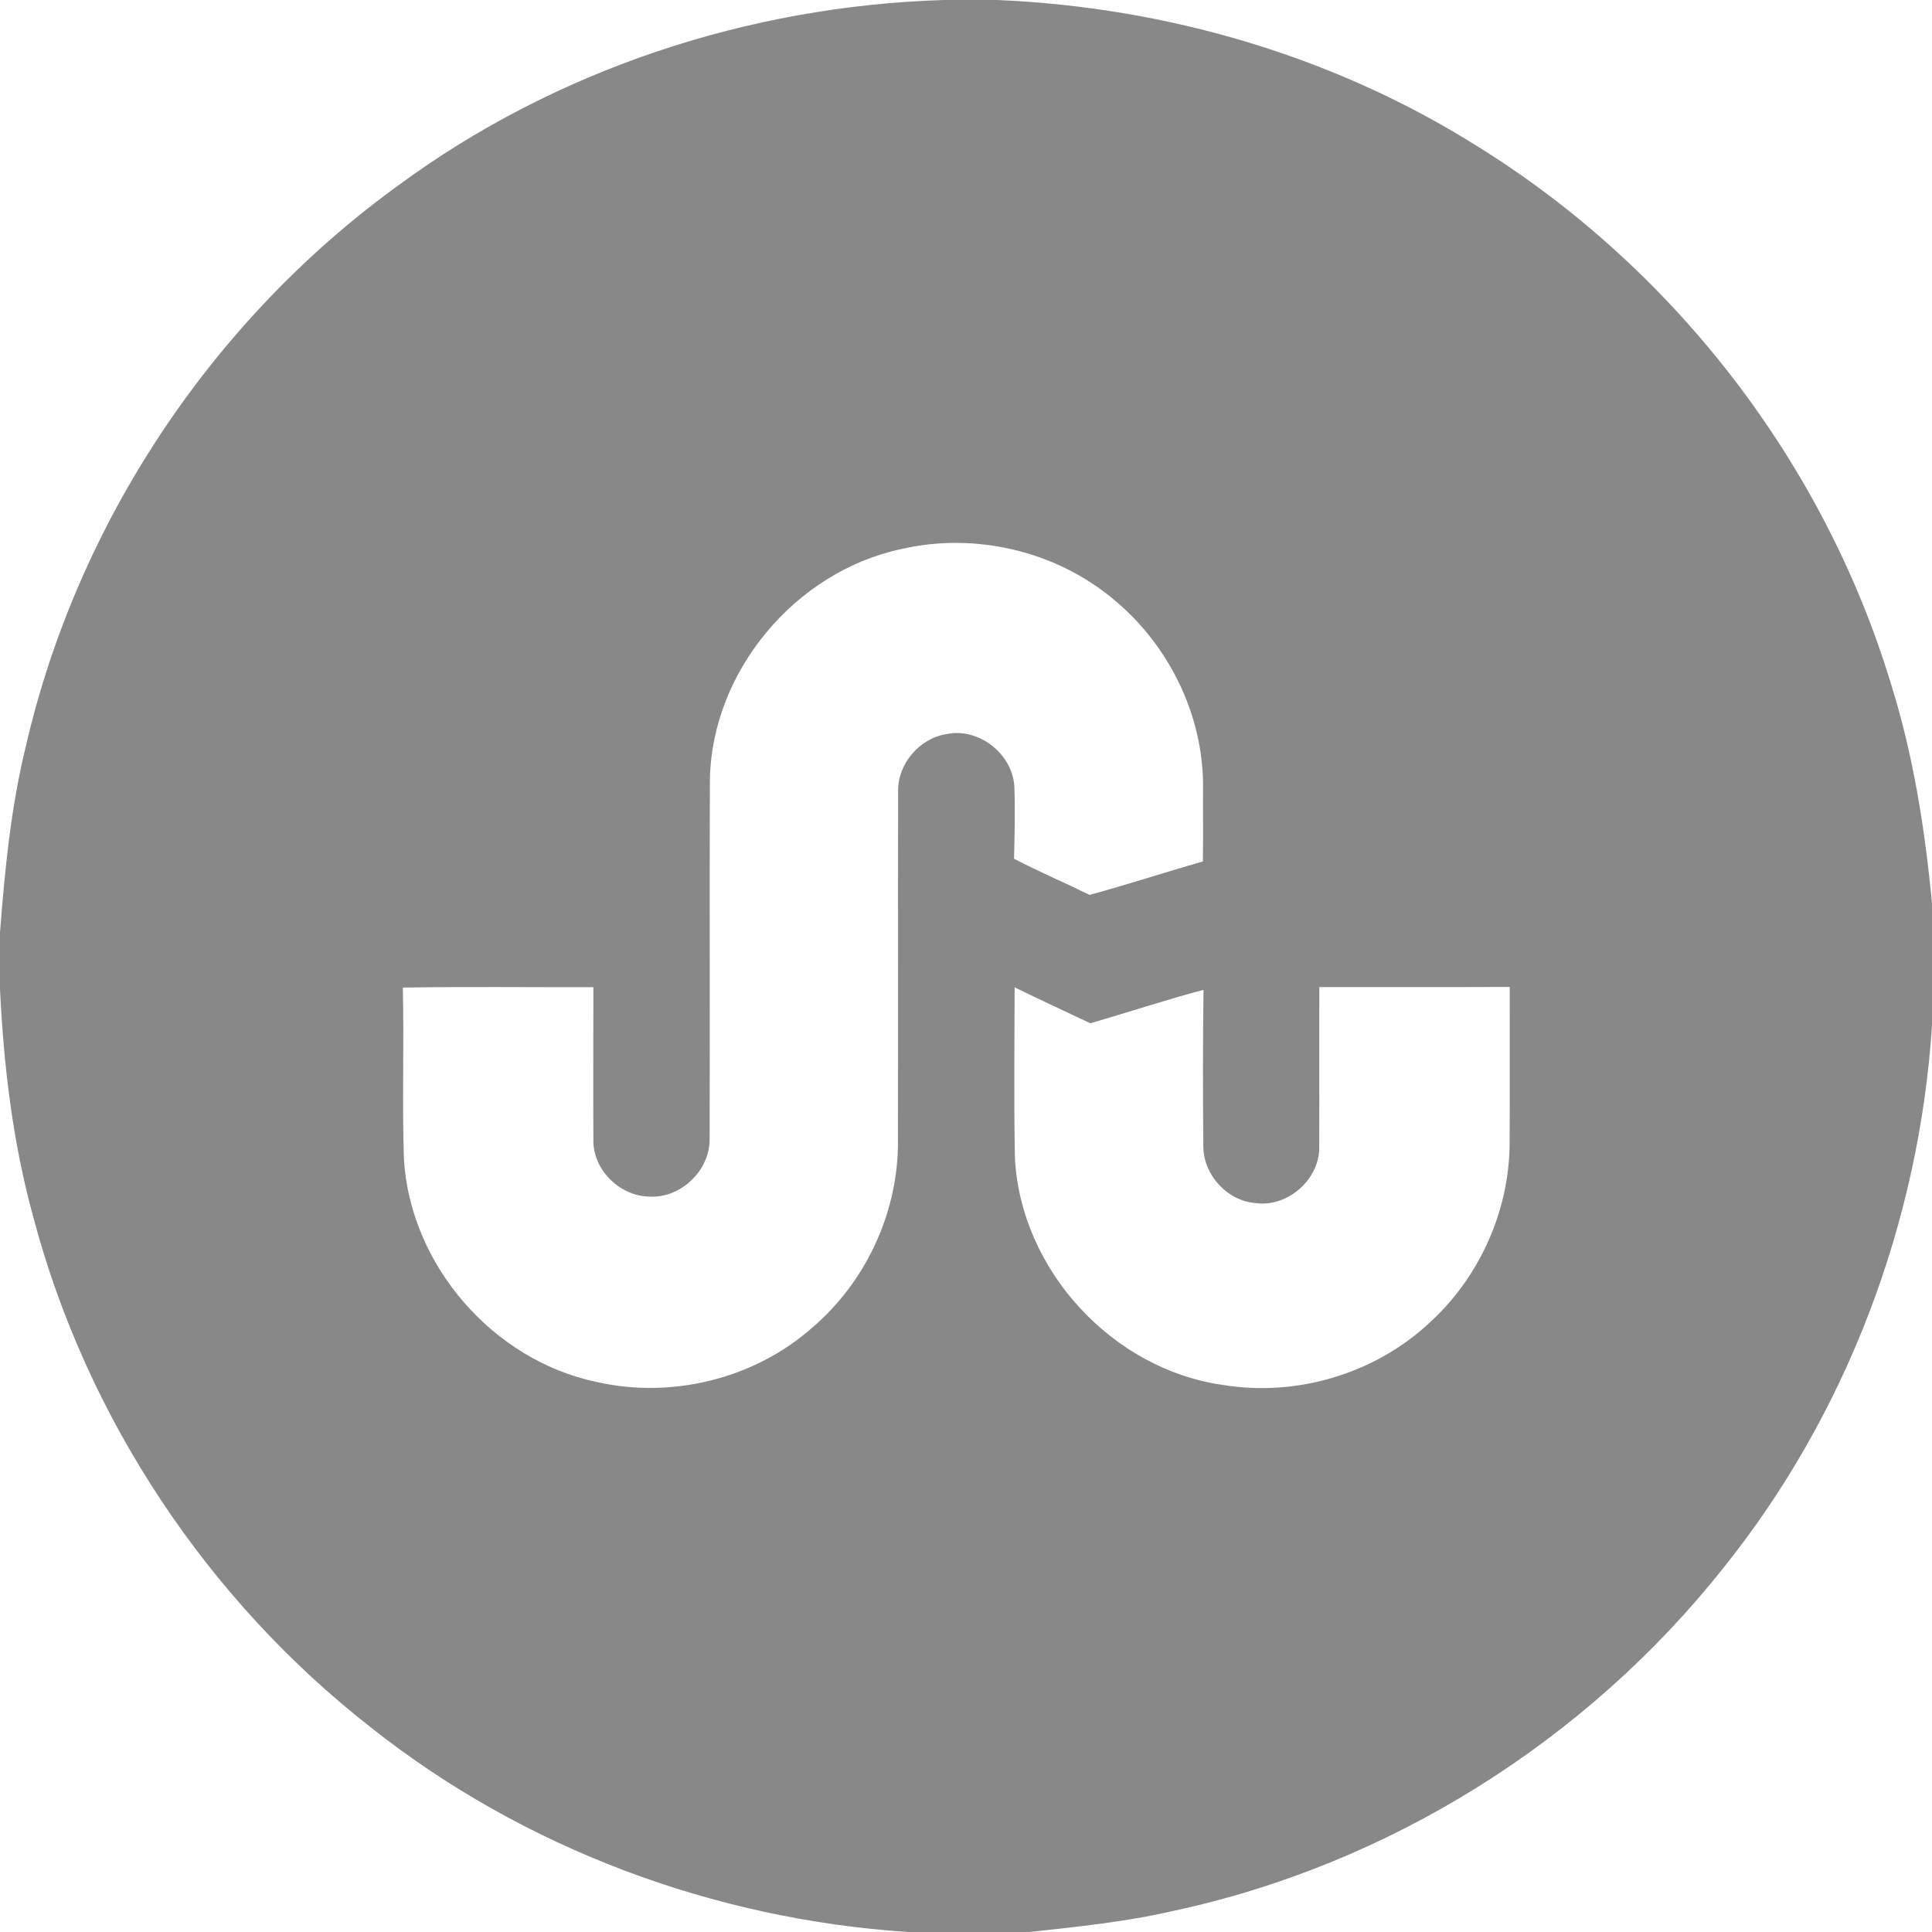 <?xml version="1.0" encoding="UTF-8" ?>
<!DOCTYPE svg PUBLIC "-//W3C//DTD SVG 1.1//EN" "http://www.w3.org/Graphics/SVG/1.1/DTD/svg11.dtd">
<svg width="300pt" height="300pt" viewBox="0 0 300 300" version="1.1" xmlns="http://www.w3.org/2000/svg">
<g id="#787878ff">
<path fill="#888888" opacity="1.00" d=" M 146.52 0.00 L 154.83 0.00 C 181.04 1.11 207.04 8.66 229.30 22.65 C 259.84 41.55 283.19 71.75 293.61 106.13 C 297.10 117.21 298.90 128.72 300.00 140.26 L 300.00 159.21 C 298.02 189.73 286.76 219.62 267.58 243.50 C 246.30 270.34 215.63 289.58 182.12 296.74 C 174.78 298.43 167.28 299.19 159.81 300.00 L 140.99 300.00 C 110.88 298.02 81.37 287.05 57.67 268.30 C 32.22 248.45 13.44 220.21 5.17 188.99 C 1.99 177.45 0.57 165.52 0.00 153.58 L 0.00 144.79 C 0.75 135.11 1.68 125.40 4.00 115.94 C 11.99 81.20 32.97 49.70 61.83 28.80 C 86.26 10.81 116.26 0.93 146.52 0.00 M 139.90 85.27 C 123.50 88.78 110.55 104.21 110.23 121.03 C 110.16 139.68 110.25 158.34 110.19 176.99 C 110.16 181.79 105.75 186.02 100.95 185.81 C 96.35 185.81 92.08 181.72 92.14 177.07 C 92.10 169.14 92.14 161.22 92.14 153.29 C 82.27 153.31 72.41 153.19 62.55 153.35 C 62.76 162.22 62.43 171.10 62.72 179.97 C 63.70 196.41 76.49 211.18 92.59 214.58 C 104.26 217.26 117.12 214.12 126.11 206.17 C 134.26 199.23 139.24 188.74 139.43 178.04 C 139.47 159.68 139.42 141.31 139.46 122.95 C 139.34 118.67 142.74 114.65 146.97 113.99 C 151.96 112.93 157.20 117.05 157.51 122.10 C 157.65 125.85 157.55 129.60 157.46 133.35 C 161.31 135.35 165.30 137.05 169.19 138.96 C 175.09 137.36 180.90 135.44 186.78 133.77 C 186.85 129.84 186.78 125.90 186.81 121.97 C 186.80 110.90 181.44 100.10 172.94 93.09 C 163.93 85.52 151.34 82.60 139.90 85.27 M 204.86 153.27 C 204.84 161.55 204.88 169.83 204.85 178.11 C 204.92 183.12 199.97 187.49 195.00 186.82 C 190.58 186.49 186.89 182.47 186.85 178.05 C 186.78 169.94 186.77 161.82 186.88 153.70 C 180.97 155.27 175.17 157.20 169.30 158.89 C 165.38 157.02 161.44 155.23 157.55 153.31 C 157.54 162.18 157.42 171.05 157.60 179.91 C 158.55 197.28 172.78 212.69 190.00 215.07 C 201.25 216.89 213.23 213.39 221.65 205.69 C 229.49 198.73 234.24 188.45 234.41 177.96 C 234.46 169.72 234.42 161.49 234.43 153.25 C 224.57 153.30 214.71 153.26 204.86 153.27 Z" />
</g>
</svg>
